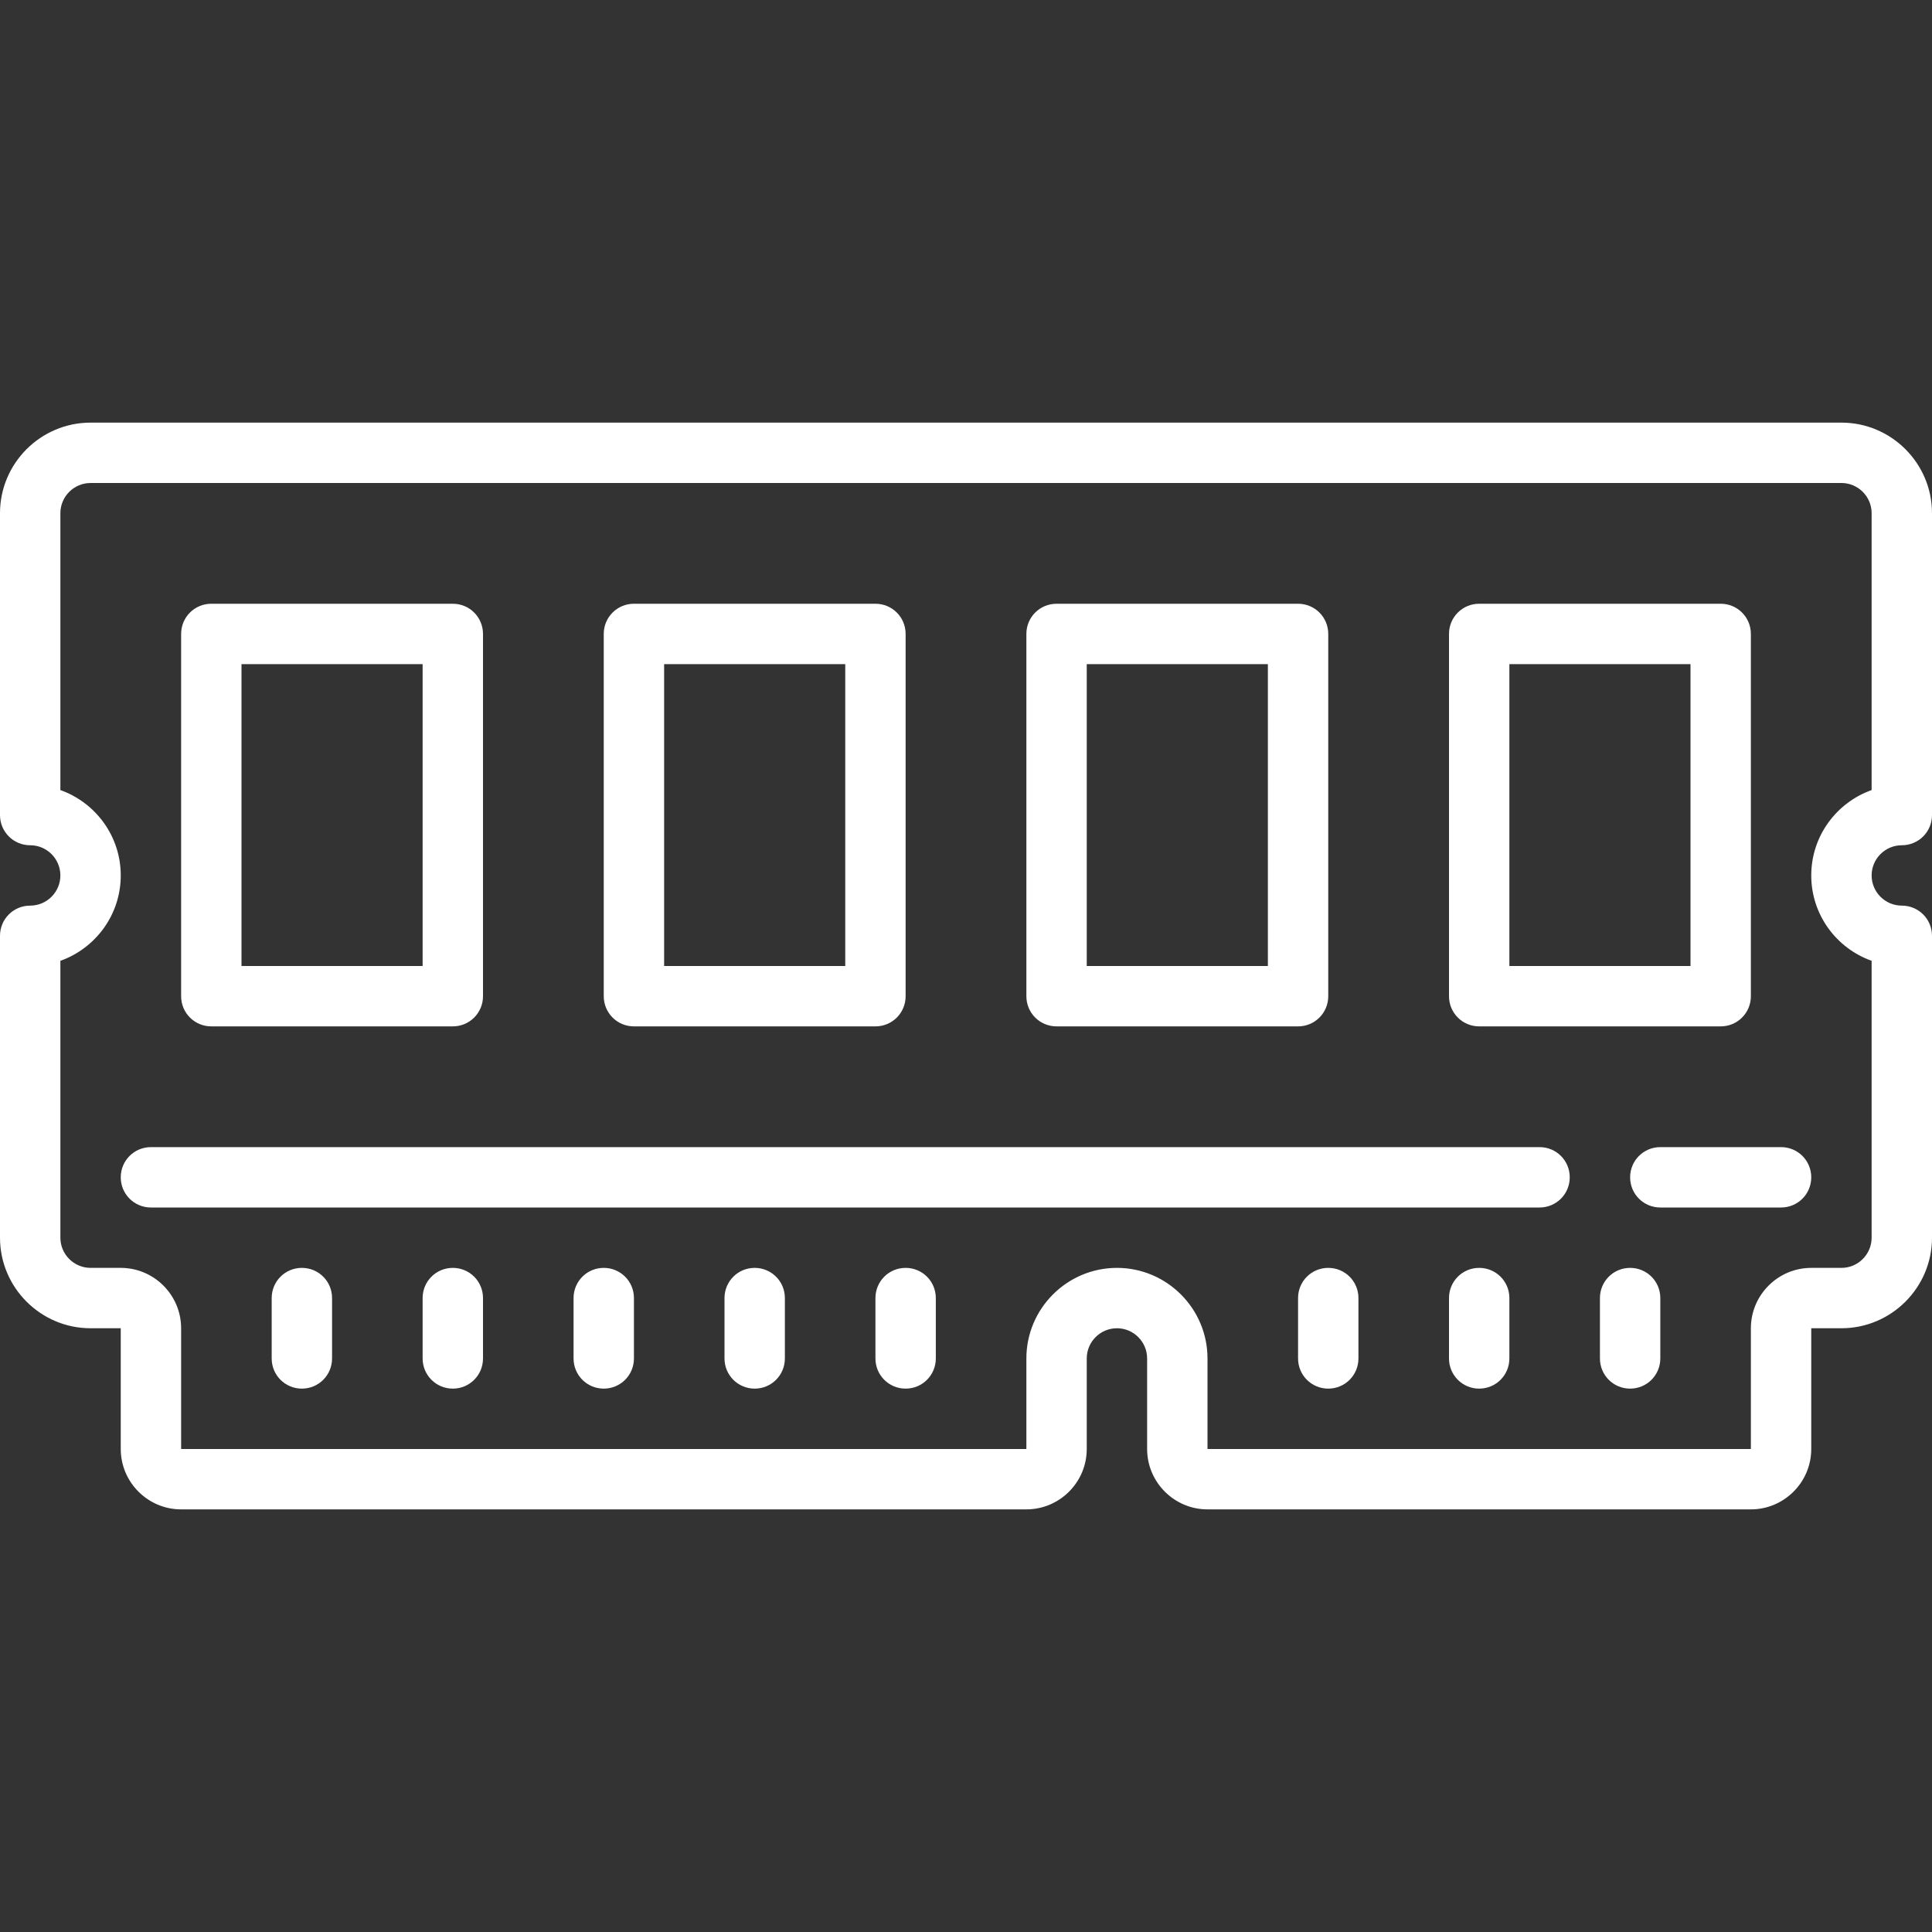 <?xml version="1.0" encoding="UTF-8"?>
<svg xmlns="http://www.w3.org/2000/svg" xmlns:xlink="http://www.w3.org/1999/xlink" width="128px" height="128px" viewBox="0 0 128 128" version="1.1">
<rect x="0" y="0" width="128" height="128" fill="#333333" stroke="none"/>
<g id="surface105252">
<path style=" stroke:none;fill-rule:nonzero;fill:rgb(100%,100%,100%);fill-opacity:1;" d="M 6 28 C 2.695 28 0 30.695 0 34 L 0 54 C 0 55.109 0.891 56 2 56 C 3.102 56 4 56.898 4 58 C 4 59.102 3.102 60 2 60 C 0.891 60 0 60.891 0 62 L 0 82 C 0 85.305 2.695 88 6 88 L 8 88 L 8 96 C 8 98.203 9.797 100 12 100 L 68 100 C 70.203 100 72 98.203 72 96 L 72 90 C 72 88.898 72.898 88 74 88 C 75.102 88 76 88.898 76 90 L 76 96 C 76 98.203 77.797 100 80 100 L 116 100 C 118.203 100 120 98.203 120 96 L 120 88 L 122 88 C 125.305 88 128 85.305 128 82 L 128 62 C 128 60.891 127.109 60 126 60 C 124.898 60 124 59.102 124 58 C 124 56.898 124.898 56 126 56 C 127.109 56 128 55.109 128 54 L 128 34 C 128 30.695 125.305 28 122 28 Z M 6 32 L 122 32 C 123.102 32 124 32.898 124 34 L 124 52.344 C 121.672 53.172 120 55.391 120 58 C 120 60.609 121.672 62.828 124 63.656 L 124 82 C 124 83.102 123.102 84 122 84 L 120 84 C 117.797 84 116 85.797 116 88 L 116 96 L 80 96 L 80 90 C 80 86.695 77.305 84 74 84 C 70.695 84 68 86.695 68 90 L 68 96 L 12 96 L 12 88 C 12 85.797 10.203 84 8 84 L 6 84 C 4.898 84 4 83.102 4 82 L 4 63.656 C 6.328 62.828 8 60.609 8 58 C 8 55.391 6.328 53.172 4 52.344 L 4 34 C 4 32.898 4.898 32 6 32 Z M 14 40 C 12.891 40 12 40.891 12 42 L 12 66 C 12 67.109 12.891 68 14 68 L 30 68 C 31.109 68 32 67.109 32 66 L 32 42 C 32 40.891 31.109 40 30 40 Z M 42 40 C 40.891 40 40 40.891 40 42 L 40 66 C 40 67.109 40.891 68 42 68 L 58 68 C 59.109 68 60 67.109 60 66 L 60 42 C 60 40.891 59.109 40 58 40 Z M 70 40 C 68.891 40 68 40.891 68 42 L 68 66 C 68 67.109 68.891 68 70 68 L 86 68 C 87.109 68 88 67.109 88 66 L 88 42 C 88 40.891 87.109 40 86 40 Z M 98 40 C 96.891 40 96 40.891 96 42 L 96 66 C 96 67.109 96.891 68 98 68 L 114 68 C 115.109 68 116 67.109 116 66 L 116 42 C 116 40.891 115.109 40 114 40 Z M 16 44 L 28 44 L 28 64 L 16 64 Z M 44 44 L 56 44 L 56 64 L 44 64 Z M 72 44 L 84 44 L 84 64 L 72 64 Z M 100 44 L 112 44 L 112 64 L 100 64 Z M 10 76 C 8.891 76 8 76.891 8 78 C 8 79.109 8.891 80 10 80 L 102 80 C 103.109 80 104 79.109 104 78 C 104 76.891 103.109 76 102 76 Z M 110 76 C 108.891 76 108 76.891 108 78 C 108 79.109 108.891 80 110 80 L 118 80 C 119.109 80 120 79.109 120 78 C 120 76.891 119.109 76 118 76 Z M 20 84 C 18.891 84 18 84.891 18 86 L 18 90 C 18 91.109 18.891 92 20 92 C 21.109 92 22 91.109 22 90 L 22 86 C 22 84.891 21.109 84 20 84 Z M 30 84 C 28.891 84 28 84.891 28 86 L 28 90 C 28 91.109 28.891 92 30 92 C 31.109 92 32 91.109 32 90 L 32 86 C 32 84.891 31.109 84 30 84 Z M 40 84 C 38.891 84 38 84.891 38 86 L 38 90 C 38 91.109 38.891 92 40 92 C 41.109 92 42 91.109 42 90 L 42 86 C 42 84.891 41.109 84 40 84 Z M 50 84 C 48.891 84 48 84.891 48 86 L 48 90 C 48 91.109 48.891 92 50 92 C 51.109 92 52 91.109 52 90 L 52 86 C 52 84.891 51.109 84 50 84 Z M 60 84 C 58.891 84 58 84.891 58 86 L 58 90 C 58 91.109 58.891 92 60 92 C 61.109 92 62 91.109 62 90 L 62 86 C 62 84.891 61.109 84 60 84 Z M 88 84 C 86.891 84 86 84.891 86 86 L 86 90 C 86 91.109 86.891 92 88 92 C 89.109 92 90 91.109 90 90 L 90 86 C 90 84.891 89.109 84 88 84 Z M 98 84 C 96.891 84 96 84.891 96 86 L 96 90 C 96 91.109 96.891 92 98 92 C 99.109 92 100 91.109 100 90 L 100 86 C 100 84.891 99.109 84 98 84 Z M 108 84 C 106.891 84 106 84.891 106 86 L 106 90 C 106 91.109 106.891 92 108 92 C 109.109 92 110 91.109 110 90 L 110 86 C 110 84.891 109.109 84 108 84 Z M 108 84 "/>
</g>
</svg>
